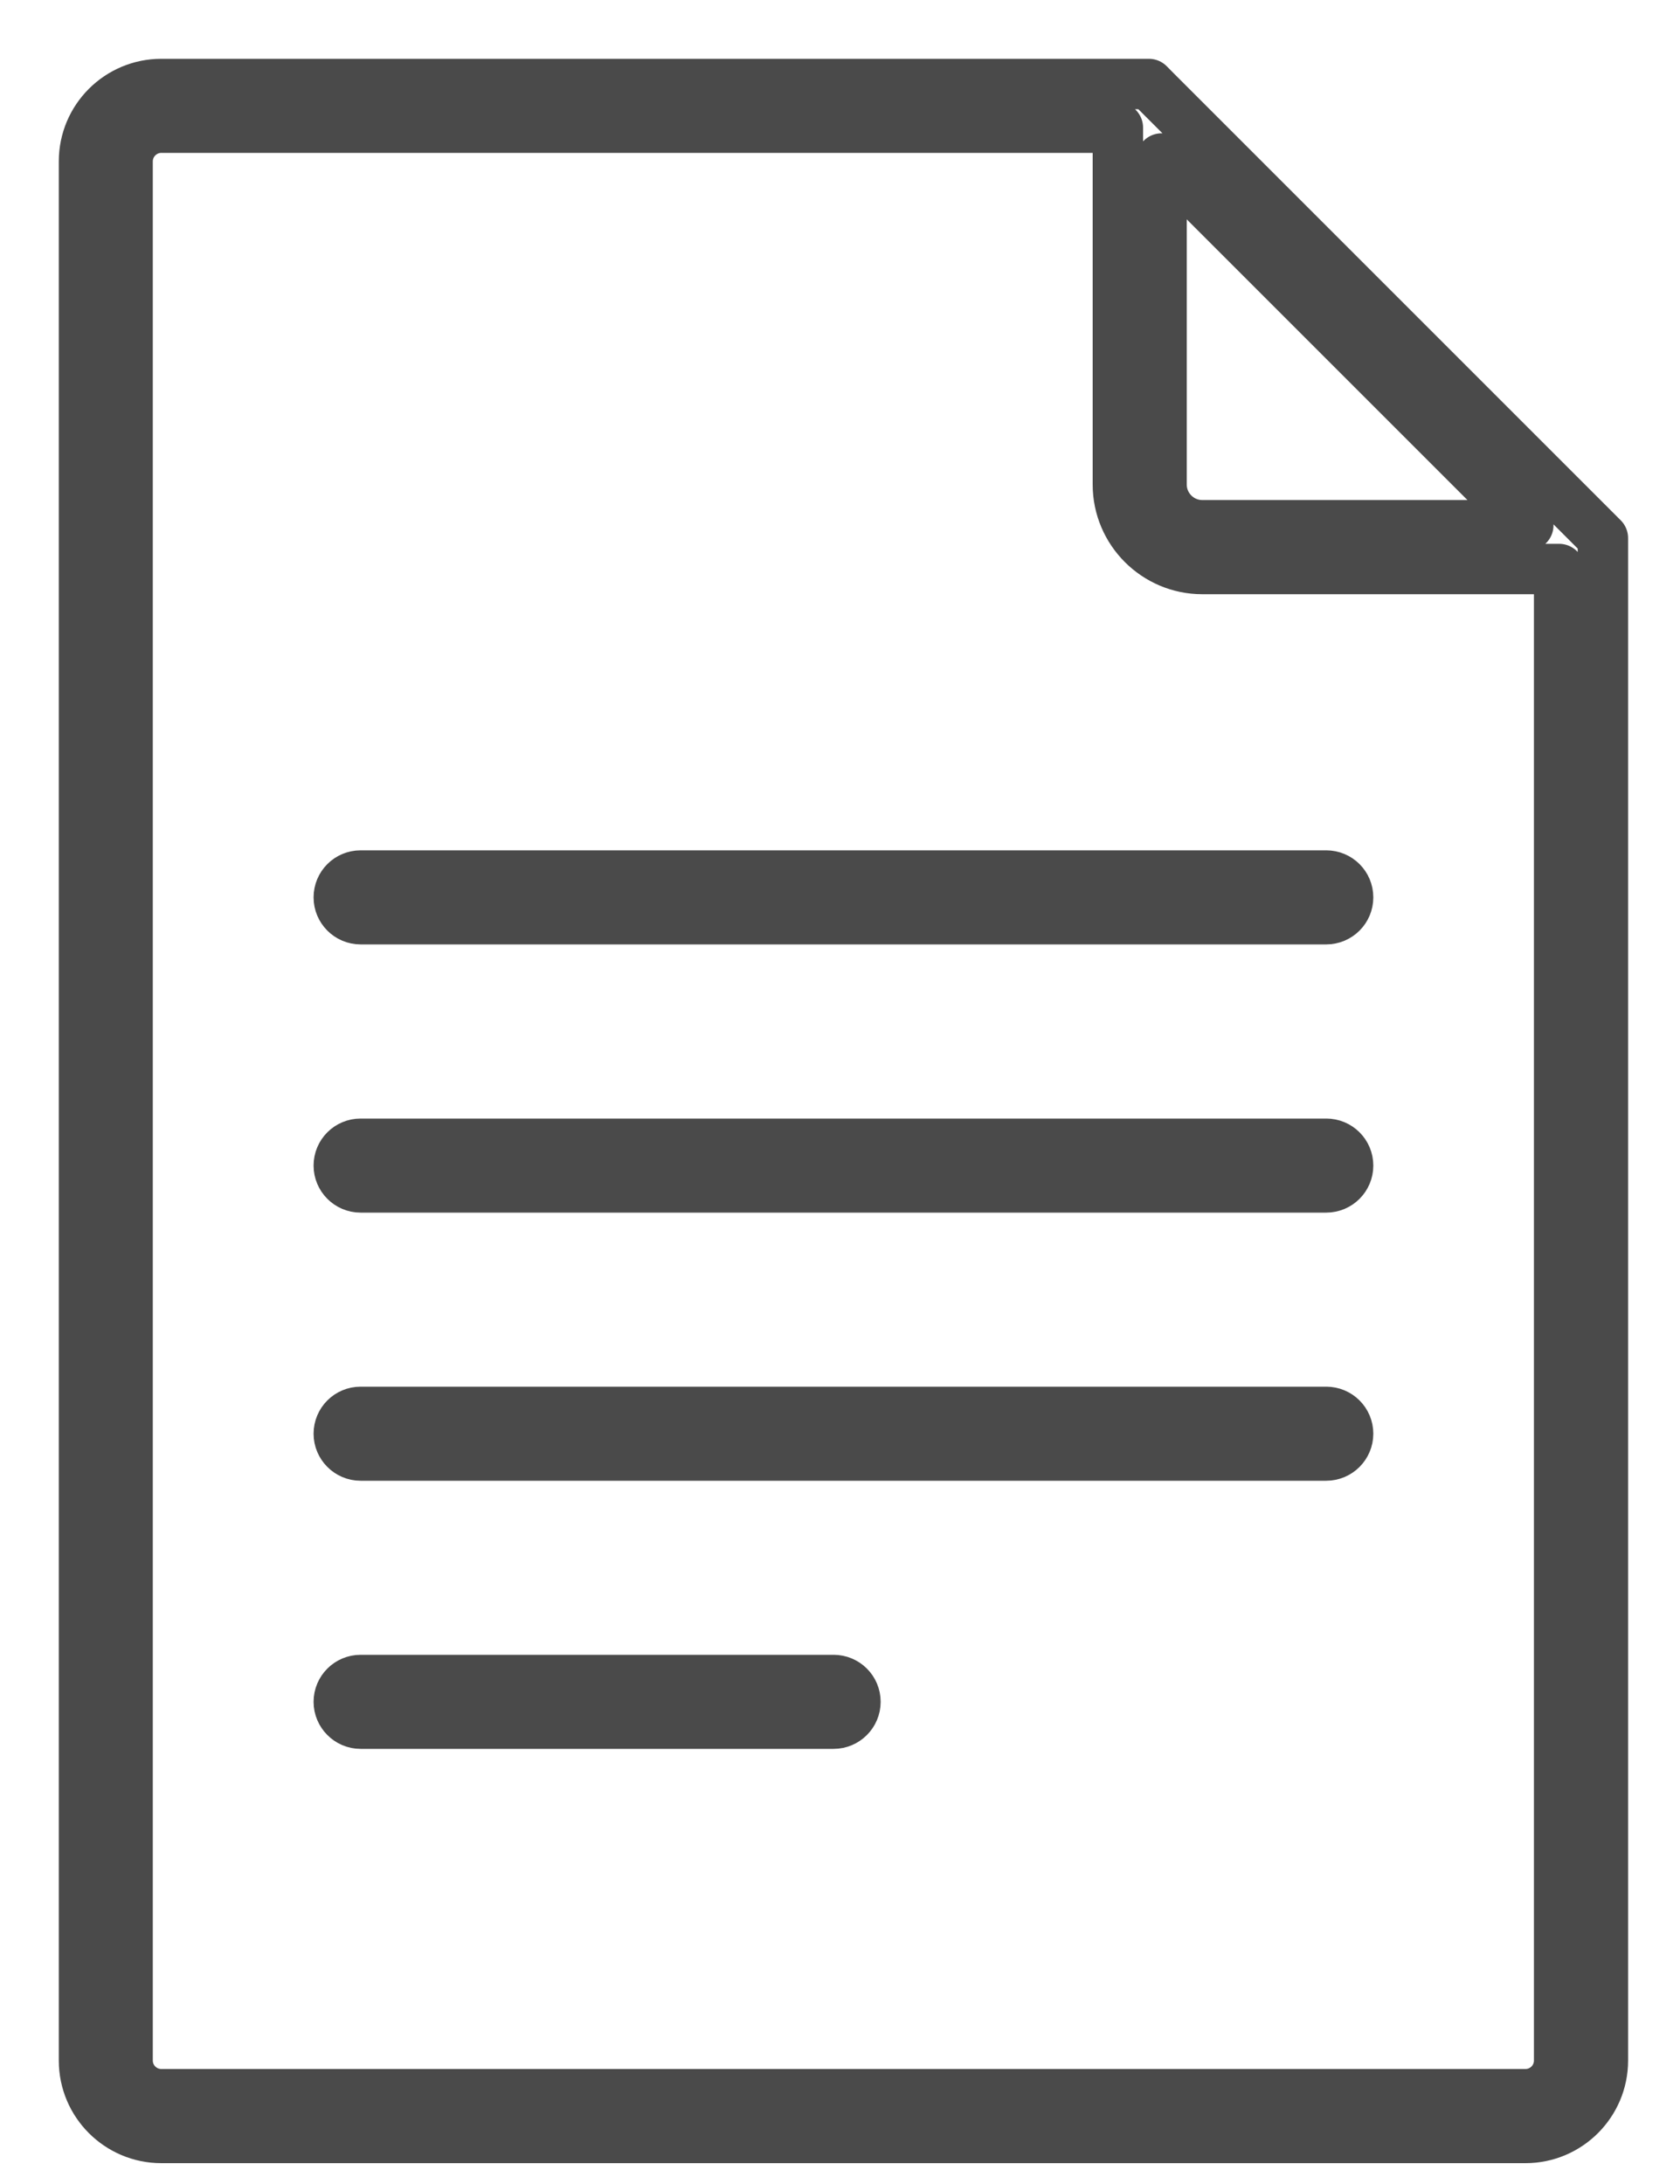 <?xml version="1.0" encoding="UTF-8"?>
<svg width="20px" height="26px" viewBox="0 0 20 26" version="1.1" xmlns="http://www.w3.org/2000/svg" xmlns:xlink="http://www.w3.org/1999/xlink">
    <!-- Generator: Sketch 49.1 (51147) - http://www.bohemiancoding.com/sketch -->
    <title>icon-document</title>
    <desc>Created with Sketch.</desc>
    <defs></defs>
    <g id="Bonos" stroke="none" stroke-width="1" fill="none" fill-rule="evenodd" stroke-linecap="round" stroke-linejoin="round">
        <g id="Artboard-2" transform="translate(-1, -2)" stroke="#4A4A4A" stroke-width="0.6">
            <g id="icon-document" transform="translate(2, 3)">
                <path d="M0.921,23.931 C0.699,23.931 0.519,23.751 0.519,23.531 L0.519,0.921 C0.519,0.701 0.699,0.52 0.921,0.52 L12.308,0.52 L12.308,4.768 C12.308,5.323 12.76,5.774 13.313,5.774 L17.561,5.774 L17.561,23.531 C17.561,23.751 17.382,23.931 17.16,23.931 L0.921,23.931 Z M17.194,5.253 L13.313,5.253 C13.046,5.253 12.828,5.036 12.828,4.768 L12.828,0.887 L15.012,3.071 L17.194,5.253 Z M12.753,0.077 L12.677,0 L0.921,0 C0.412,0 0,0.413 0,0.921 L0,23.531 C0,24.038 0.412,24.452 0.921,24.452 L17.16,24.452 C17.669,24.452 18.082,24.038 18.082,23.531 L18.082,5.406 L15.379,2.703 L12.753,0.077 Z" id="Stroke-376"></path>
                <path d="M14.788,9.423 L3.293,9.423 C3.149,9.423 3.033,9.539 3.033,9.683 C3.033,9.826 3.149,9.943 3.293,9.943 L14.788,9.943 C14.933,9.943 15.049,9.826 15.049,9.683 C15.049,9.539 14.933,9.423 14.788,9.423" id="Stroke-377"></path>
                <path d="M14.788,12.616 L3.293,12.616 C3.149,12.616 3.033,12.732 3.033,12.876 C3.033,13.019 3.149,13.136 3.293,13.136 L14.788,13.136 C14.933,13.136 15.049,13.019 15.049,12.876 C15.049,12.732 14.933,12.616 14.788,12.616" id="Stroke-378"></path>
                <path d="M14.788,15.808 L3.293,15.808 C3.149,15.808 3.033,15.924 3.033,16.068 C3.033,16.21 3.149,16.328 3.293,16.328 L14.788,16.328 C14.933,16.328 15.049,16.21 15.049,16.068 C15.049,15.924 14.933,15.808 14.788,15.808" id="Stroke-379"></path>
                <path d="M8.923,19 L3.293,19 C3.15,19 3.033,19.116 3.033,19.26 C3.033,19.402 3.15,19.52 3.293,19.52 L8.923,19.52 C9.068,19.52 9.184,19.402 9.184,19.26 C9.184,19.116 9.068,19 8.923,19" id="Stroke-380"></path>
            </g>
        </g>
    </g>
</svg>